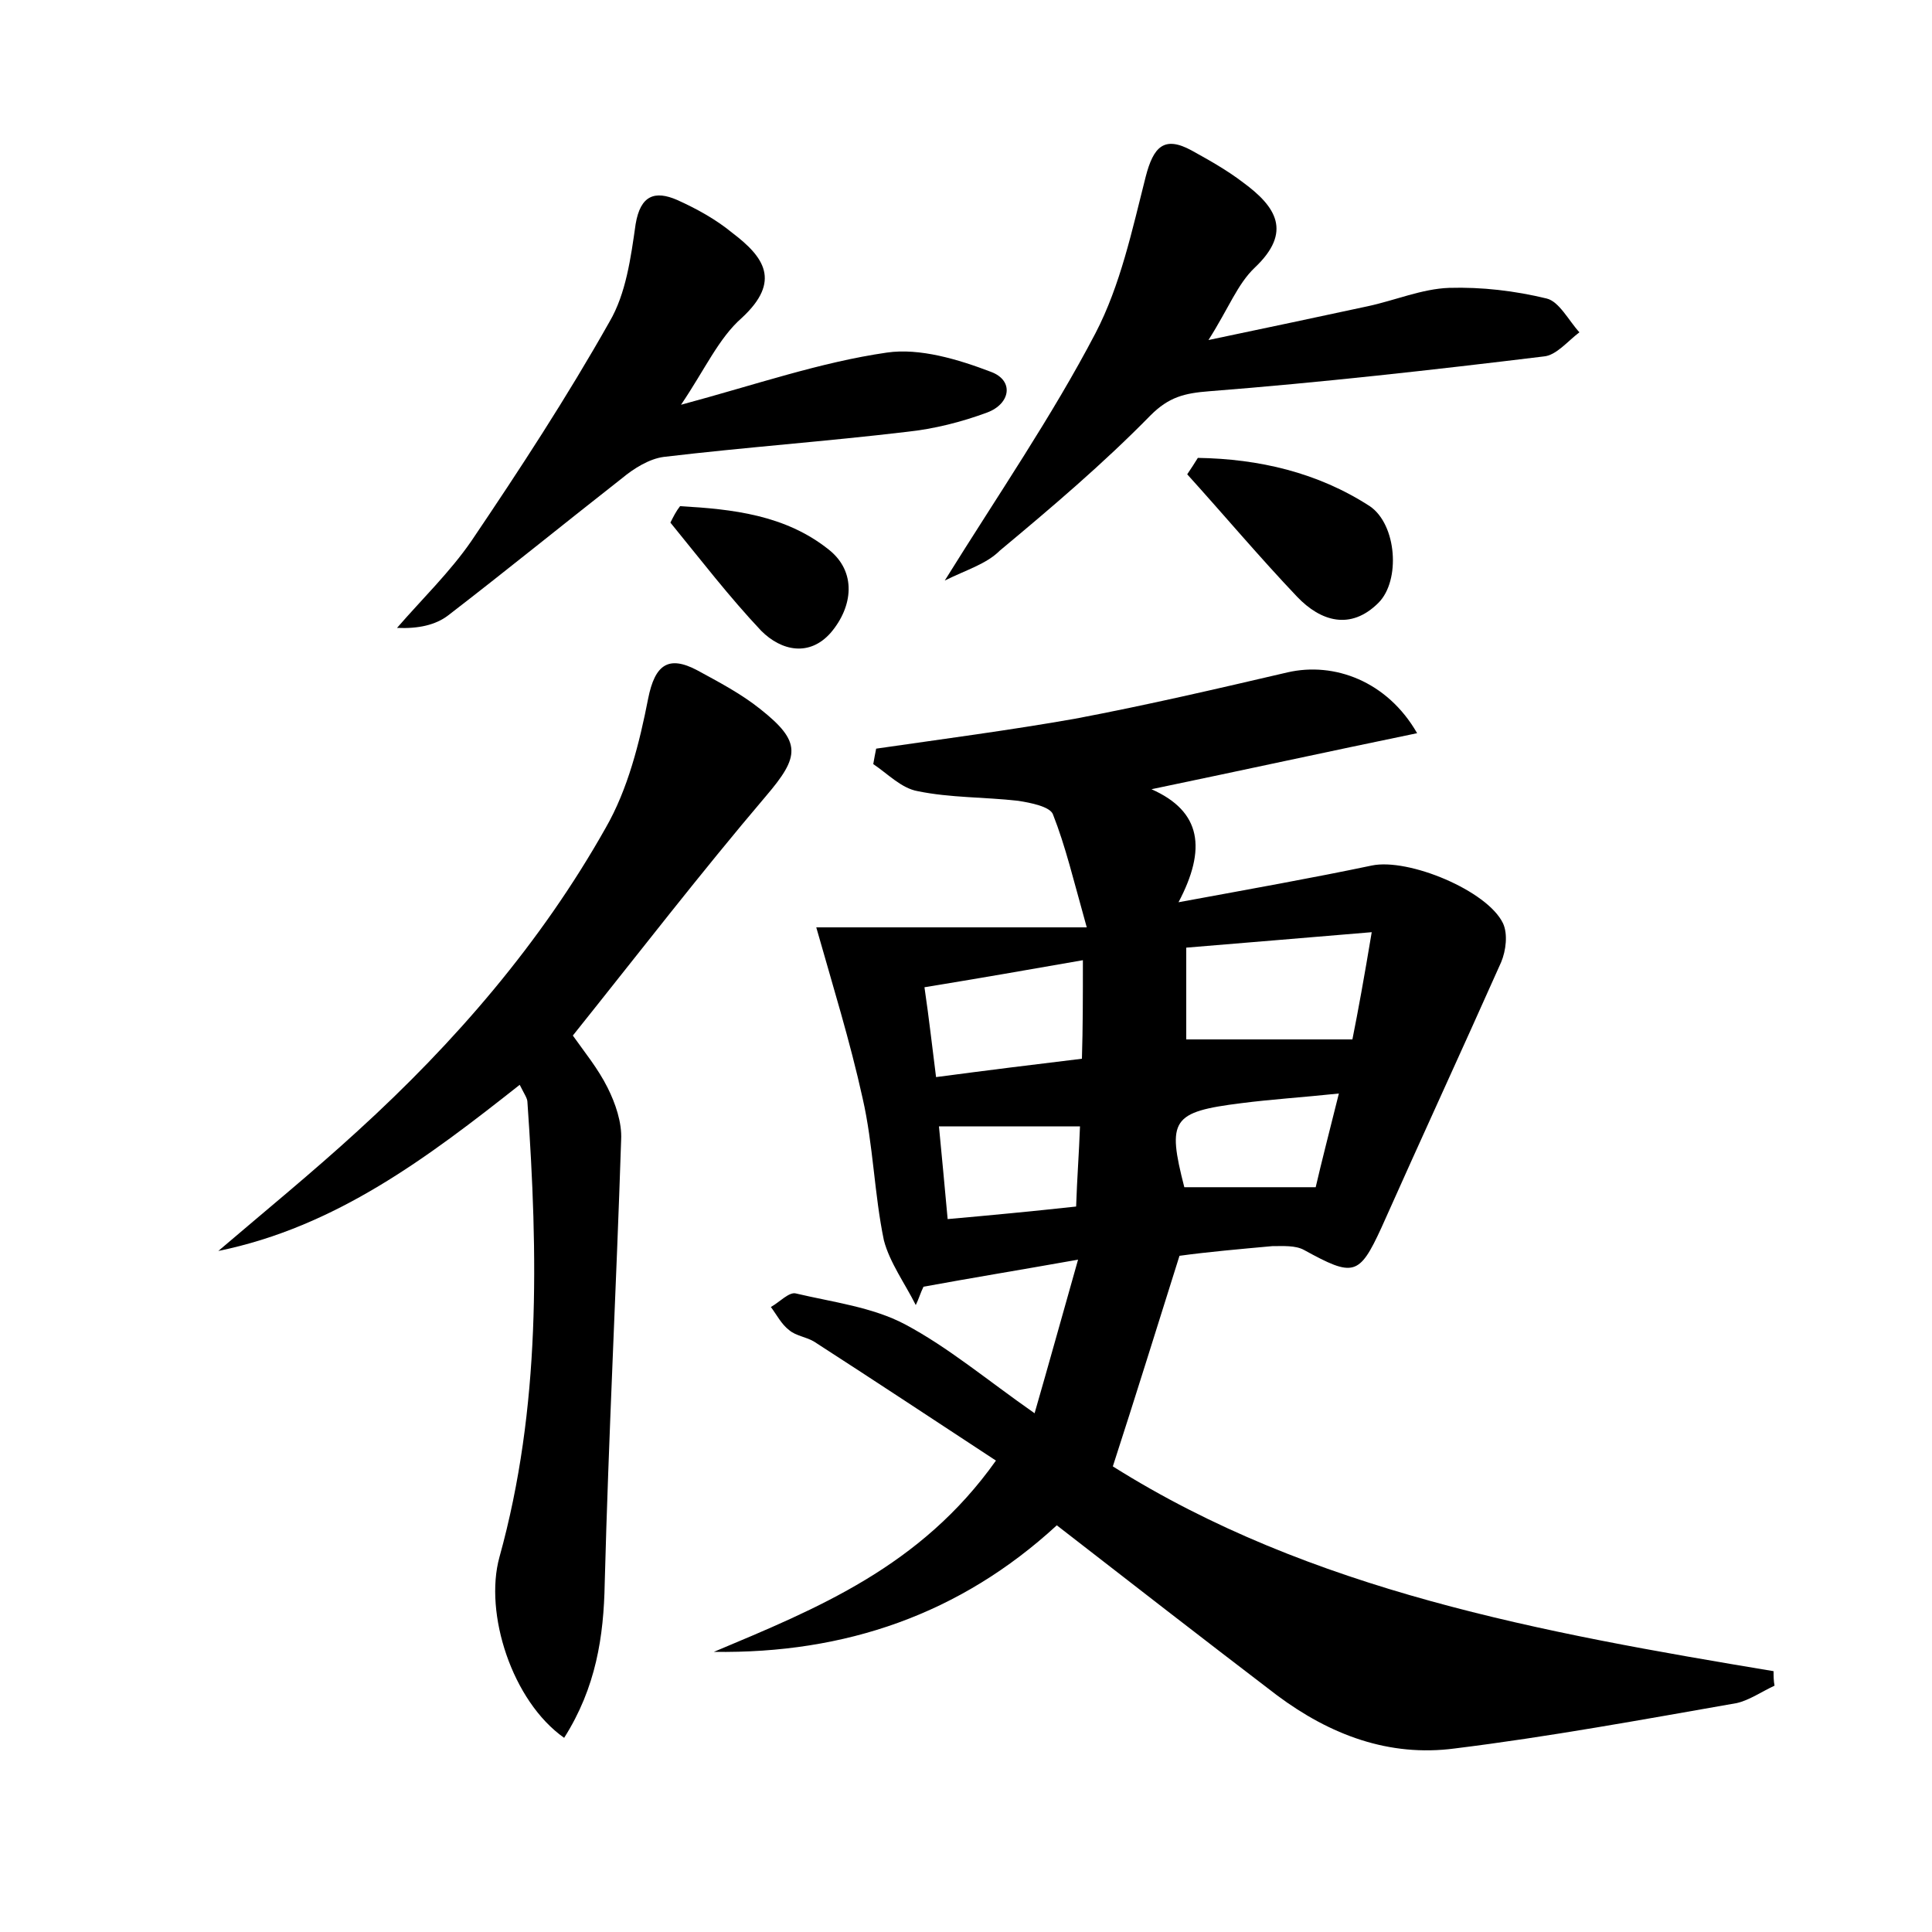 <?xml version="1.0" encoding="utf-8"?>
<!-- Generator: Adobe Illustrator 22.0.0, SVG Export Plug-In . SVG Version: 6.00 Build 0)  -->
<svg version="1.1" id="图层_1" xmlns="http://www.w3.org/2000/svg" xmlns:xlink="http://www.w3.org/1999/xlink" x="0px" y="0px"
	 viewBox="0 0 200 200" style="enable-background:new 0 0 200 200;" xml:space="preserve">
<style type="text/css">
	.st1{fill:#010000;}
	.st4{fill:#fbfafc;}
</style>
<g>
	
	<path d="M90.7,77.5c6.9-1,13.8-1.9,20.6-3.1c7.4-1.4,14.7-3.1,22-4.8c4.8-1.1,10.3,0.9,13.4,6.3c-9.2,1.9-17.9,3.8-27.5,5.8
		c5.2,2.3,5.7,6.2,2.8,11.7c7.6-1.4,13.8-2.5,20-3.8c3.8-0.8,12,2.6,13.6,6c0.5,1.1,0.3,2.8-0.2,4c-4.1,9.2-8.3,18.3-12.4,27.5
		c-2.3,5-2.9,5.1-8,2.3c-0.9-0.5-2.2-0.4-3.3-0.4c-3.3,0.3-6.7,0.6-9.6,1c-2.3,7.3-4.5,14.4-6.9,21.8c20.5,12.9,44.4,17.2,68.4,21.2
		c0,0.5,0,1,0.1,1.5c-1.3,0.6-2.6,1.5-3.9,1.8c-9.7,1.7-19.5,3.5-29.2,4.7c-6.8,0.9-12.9-1.4-18.4-5.5c-7.6-5.8-15.2-11.7-22.8-17.6
		c-10,9.2-21.9,13.3-35.5,13.1c10.7-4.5,21.4-8.8,29.2-19.8c-6.4-4.2-12.6-8.3-18.8-12.3c-0.8-0.5-1.9-0.6-2.6-1.2
		c-0.8-0.6-1.3-1.6-1.9-2.4c0.9-0.5,1.9-1.6,2.6-1.4c3.8,0.9,7.9,1.4,11.3,3.2c4.5,2.4,8.4,5.7,13.4,9.2c1.5-5.2,2.8-9.9,4.5-15.9
		c-6.2,1.1-11.1,1.9-16,2.8c-0.3,0.6-0.5,1.3-0.8,1.9c-1.1-2.2-2.7-4.4-3.3-6.7c-1-4.8-1.1-9.9-2.2-14.7c-1.3-5.9-3.1-11.7-4.8-17.7
		c8.3,0,17.5,0,28,0c-1.4-5-2.2-8.4-3.5-11.7c-0.3-0.8-2.3-1.2-3.6-1.4c-3.5-0.4-7-0.3-10.4-1c-1.7-0.3-3.1-1.8-4.6-2.8
		C90.5,78.5,90.6,78,90.7,77.5z M142,96.5c-7.1,0.6-13.2,1.1-19.2,1.6c0,3.7,0,6.6,0,9.5c5.8,0,11.3,0,17.2,0
		C140.6,104.6,141.2,101.3,142,96.5z M112.1,99.4c-5.7,1-10.9,1.9-16.4,2.8c0.5,3.4,0.8,6.2,1.2,9.3c5.3-0.7,10.1-1.3,15.1-1.9
		C112.1,106.3,112.1,103.4,112.1,99.4z M138.6,113.2c-3.8,0.4-7,0.6-10.1,1c-7.2,0.9-7.7,1.7-5.9,8.7c4.4,0,8.8,0,13.6,0
		C136.8,120.3,137.6,117.2,138.6,113.2z M111.4,124.9c0.1-3,0.3-5.5,0.4-8.3c-4.9,0-9.6,0-14.6,0c0.3,3.2,0.6,6.2,0.9,9.6
		C102.6,125.8,106.8,125.4,111.4,124.9z"/>
	<path d="M58.4,179.9c-5.4-3.8-8.3-12.9-6.7-18.7c4.3-15.5,4-31.3,2.9-47.1c0-0.4-0.3-0.8-0.8-1.8c-9.5,7.5-19,14.7-31.2,17.2
		c4.8-4.1,9.7-8.1,14.4-12.4c10.1-9.2,19-19.5,25.7-31.4c2.3-4,3.5-8.8,4.4-13.4c0.7-3.5,2.1-4.5,5.1-2.9c2.2,1.2,4.5,2.4,6.5,4
		c4.3,3.4,4.1,4.9,0.6,9c-6.8,8-13.2,16.3-20,24.8c1.2,1.7,2.6,3.4,3.6,5.4c0.8,1.6,1.5,3.6,1.4,5.4c-0.5,15.3-1.3,30.6-1.7,45.9
		C62.5,169.4,61.7,174.7,58.4,179.9z"/>
	<path d="M97.8,60.1c5.6-9,11.1-17,15.6-25.6c2.6-5,3.8-10.7,5.2-16.2c0.8-3.1,1.9-4.3,4.8-2.7c1.8,1,3.6,2,5.3,3.3
		c3.4,2.5,5.1,5.1,1.2,8.8c-1.8,1.7-2.7,4.2-4.8,7.5c6.2-1.3,11.4-2.4,16.5-3.5c2.8-0.6,5.6-1.8,8.4-1.9c3.4-0.1,6.8,0.3,10.1,1.1
		c1.3,0.3,2.3,2.3,3.4,3.5c-1.2,0.9-2.4,2.4-3.7,2.5c-11.5,1.4-23.1,2.7-34.6,3.6c-2.6,0.2-4.2,0.6-6.1,2.5c-4.9,5-10.2,9.5-15.6,14
		C102.1,58.4,100,59,97.8,60.1z"/>
	<path d="M70.5,41.9c7.8-2.1,14.4-4.4,21.3-5.4c3.4-0.5,7.4,0.7,10.8,2c2.4,0.9,2,3.3-0.4,4.2c-2.7,1-5.5,1.7-8.3,2
		c-8.4,1-16.8,1.6-25.2,2.6c-1.5,0.2-3.1,1.2-4.3,2.2c-6,4.7-11.9,9.5-18,14.2c-1.3,1-3.1,1.4-5.3,1.3c2.6-3,5.5-5.8,7.7-9
		c5-7.4,9.9-14.9,14.3-22.7c1.7-2.9,2.2-6.6,2.7-10.1c0.5-3,2-3.5,4.3-2.5c2,0.9,4,2,5.7,3.4c3.3,2.5,5.1,5,1,8.8
		C74.4,35,73,38.2,70.5,41.9z"/>
	<path d="M124,47.4c6.3,0.1,12.4,1.5,17.8,5c2.8,1.9,3.2,7.7,0.9,10c-2.9,2.9-6,1.9-8.4-0.6c-3.9-4.1-7.6-8.5-11.4-12.7
		C123.3,48.5,123.7,47.9,124,47.4z"/>
	<path d="M70.4,52.4c5.4,0.3,10.9,0.9,15.4,4.5c2.9,2.3,2.5,5.9,0.2,8.6c-2.2,2.5-5.1,1.9-7.2-0.2c-3.3-3.5-6.3-7.4-9.4-11.2
		C69.7,53.5,70,52.9,70.4,52.4z"/>
	
	
	
	
</g>
</svg>
